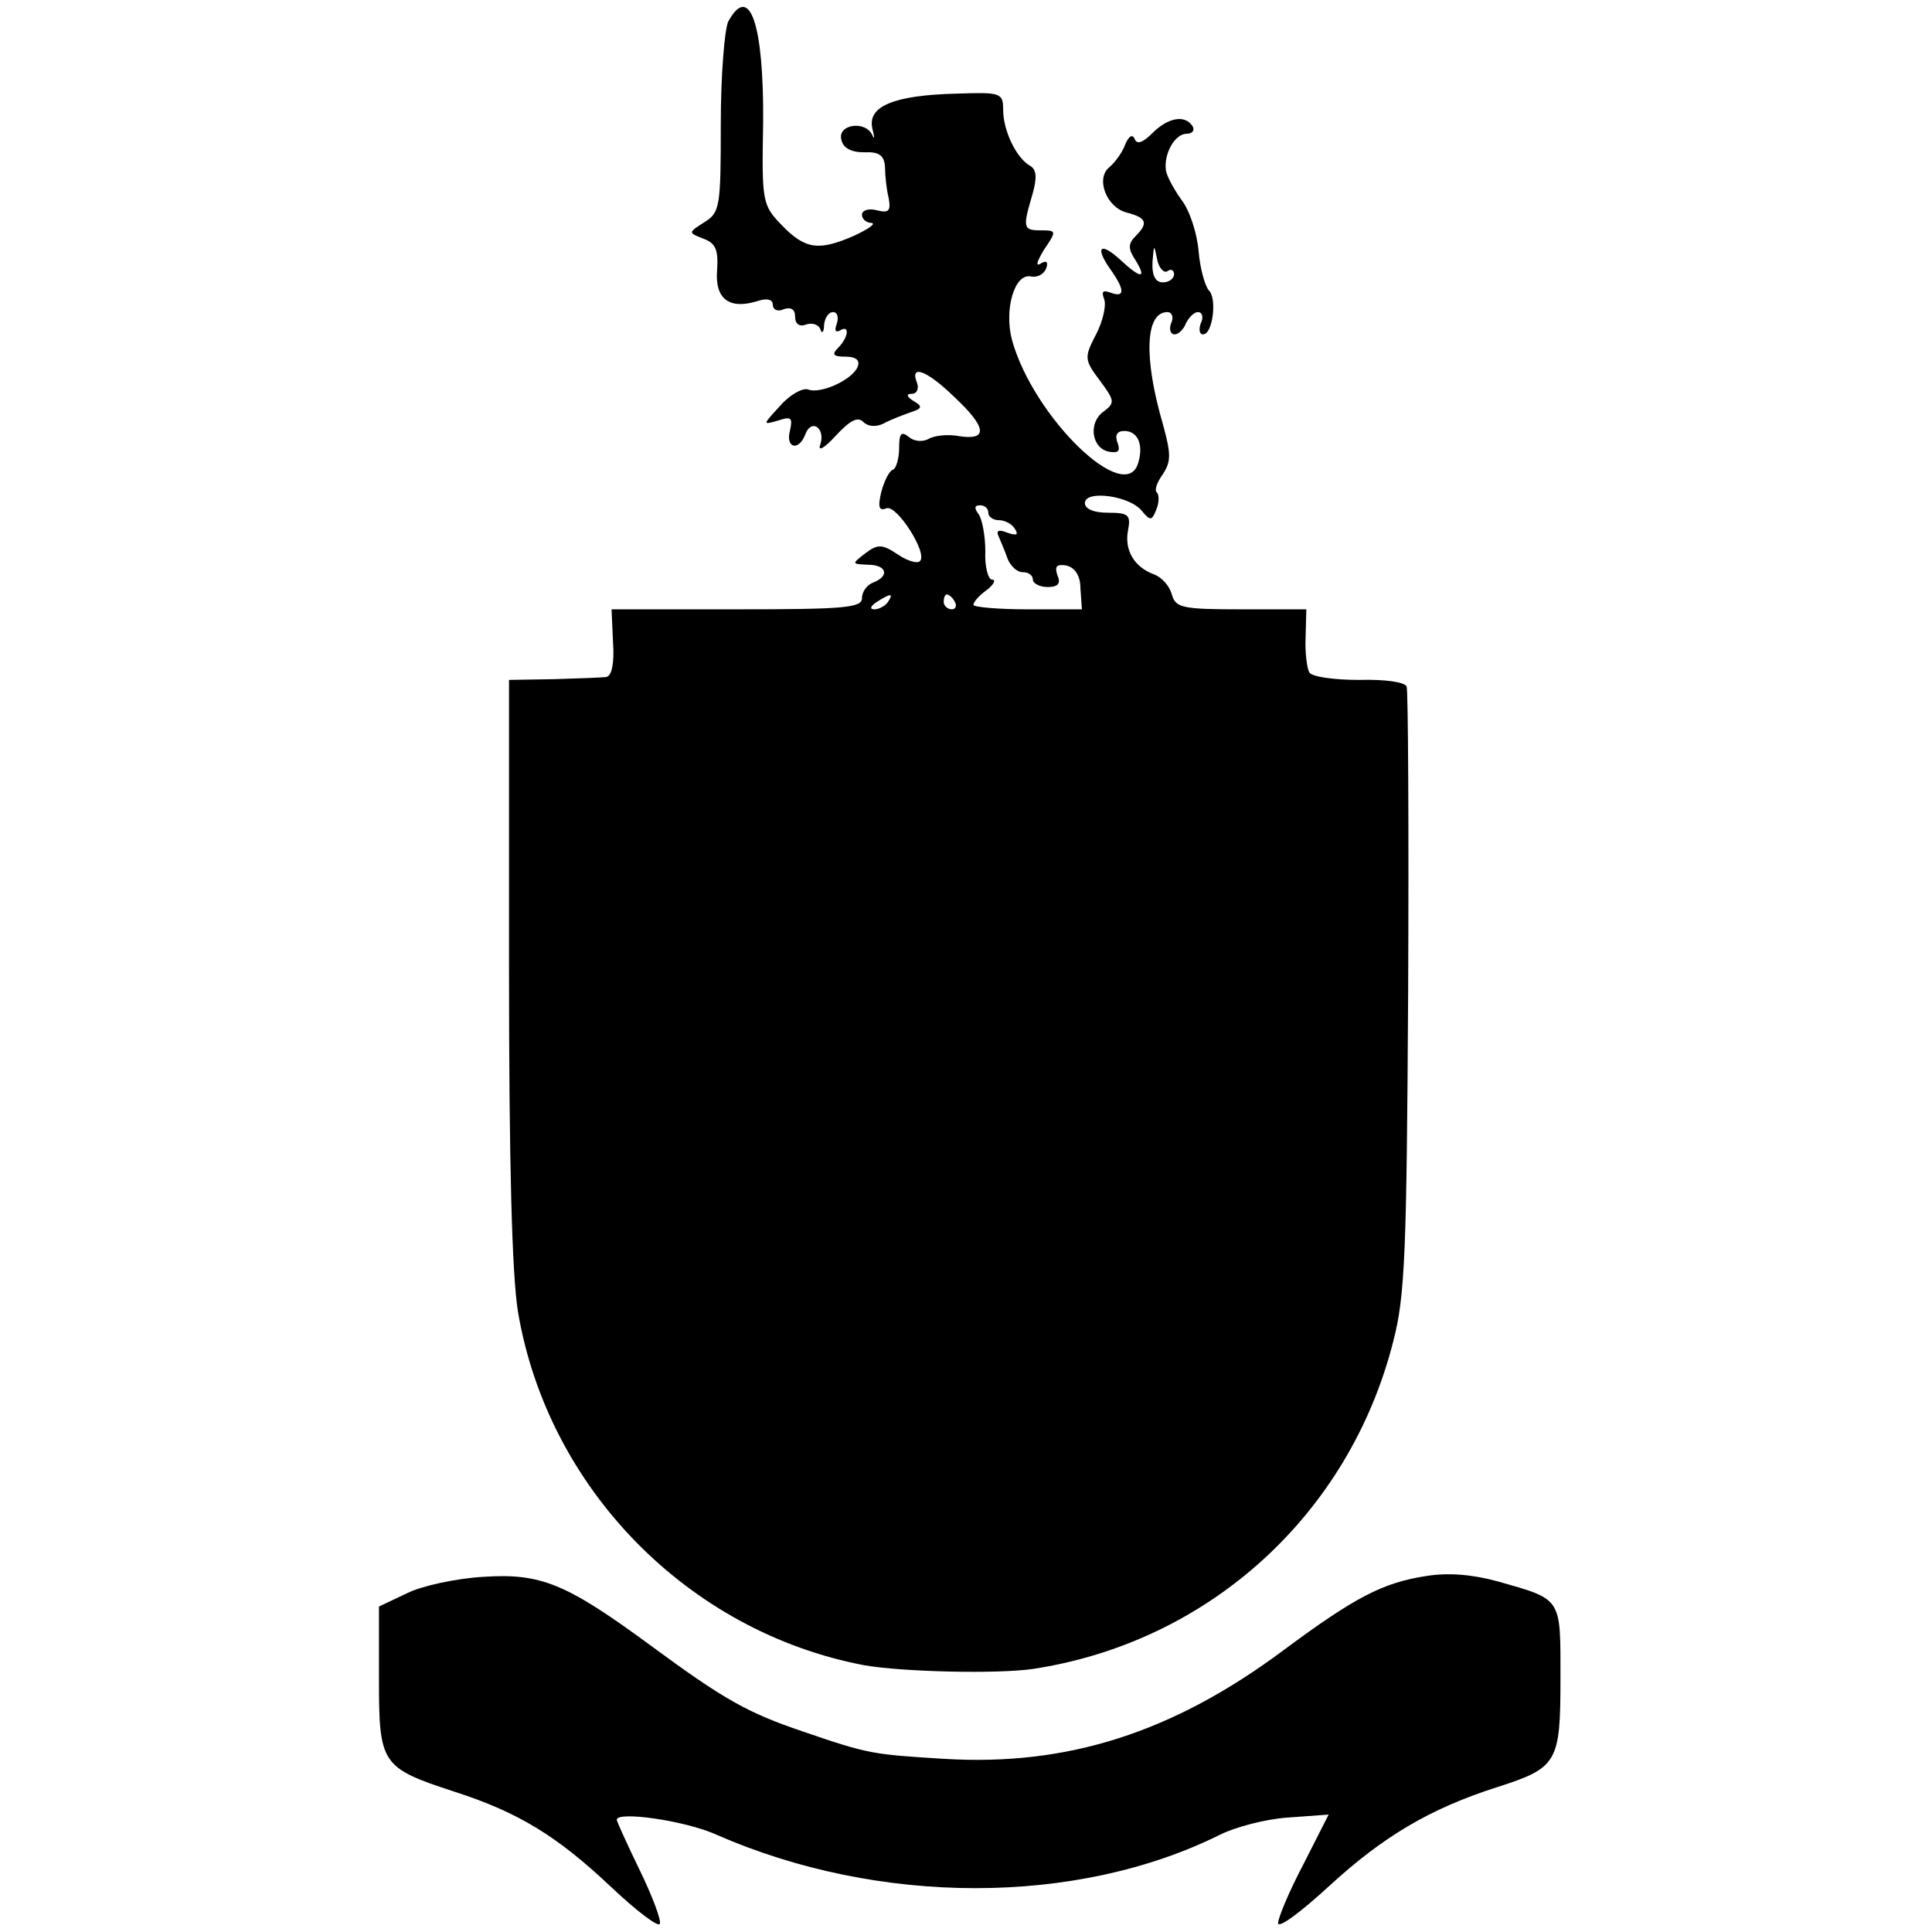 <?xml version="1.0" standalone="no"?>
<!DOCTYPE svg PUBLIC "-//W3C//DTD SVG 20010904//EN"
 "http://www.w3.org/TR/2001/REC-SVG-20010904/DTD/svg10.dtd">
<svg version="1.0" xmlns="http://www.w3.org/2000/svg"
 width="260pt" height="260pt" viewBox="0 0 260 260"
 preserveAspectRatio="xMidYMid meet">
<g transform="translate(0,260) scale(0.1,-0.1)"
fill="#000000" stroke="none">
<path d="M980 2571 c-5 -11 -10 -73 -10 -138 0 -111 -1 -119 -22 -132 -22 -14
-22 -14 -2 -22 17 -6 21 -15 19 -43 -3 -39 17 -53 55 -41 12 4 20 2 20 -5 0
-7 7 -10 15 -6 9 3 15 0 15 -10 0 -10 6 -14 14 -11 8 3 17 1 20 -6 2 -7 5 -4
5 6 1 9 6 17 12 17 6 0 8 -7 5 -16 -3 -8 -2 -12 4 -9 14 9 12 -9 -2 -23 -9 -9
-7 -12 10 -12 14 0 20 -5 16 -14 -7 -17 -50 -37 -67 -30 -7 2 -24 -7 -37 -22
-24 -26 -24 -26 -3 -20 18 6 20 4 16 -14 -6 -23 12 -28 21 -4 8 21 27 8 20
-14 -4 -10 5 -6 21 12 19 20 29 26 37 18 6 -6 17 -7 27 -2 9 5 25 11 36 15 16
5 17 8 5 15 -10 6 -11 10 -3 10 7 0 10 7 7 15 -10 25 13 17 50 -19 44 -41 46
-59 7 -53 -15 3 -34 1 -42 -4 -8 -4 -19 -3 -26 3 -10 8 -13 5 -13 -15 0 -14
-4 -27 -8 -29 -5 -1 -12 -15 -16 -30 -5 -21 -3 -26 7 -22 14 5 56 -61 45 -71
-3 -4 -17 0 -30 9 -21 14 -27 14 -44 1 -18 -14 -18 -14 4 -15 25 0 30 -15 7
-24 -8 -3 -15 -12 -15 -21 0 -13 -24 -15 -168 -15 l-169 0 2 -45 c2 -28 -2
-45 -9 -46 -6 -1 -38 -2 -71 -3 l-60 -1 0 -388 c0 -264 4 -412 12 -462 40
-238 229 -431 466 -476 51 -9 179 -12 227 -5 237 36 426 208 485 441 16 61 18
121 20 470 1 220 0 405 -2 411 -2 6 -29 10 -64 9 -33 0 -63 4 -67 10 -3 5 -6
27 -5 47 l1 38 -88 0 c-79 0 -88 2 -93 20 -3 11 -13 23 -24 27 -27 10 -40 33
-35 59 4 21 1 24 -27 24 -19 0 -31 5 -31 13 0 18 61 10 77 -11 11 -13 13 -13
19 2 4 9 4 20 1 23 -4 3 0 14 8 25 11 17 11 27 0 67 -26 89 -24 151 6 151 6 0
9 -7 5 -15 -3 -8 -1 -15 5 -15 5 0 12 7 15 15 4 8 11 15 16 15 6 0 8 -7 4 -15
-3 -8 -2 -15 3 -15 13 0 19 48 8 59 -5 5 -12 29 -14 53 -2 24 -12 55 -23 69
-10 14 -20 32 -21 40 -3 22 12 49 28 49 8 0 11 5 8 10 -10 16 -33 12 -54 -9
-13 -13 -21 -16 -24 -8 -3 7 -8 4 -13 -8 -4 -11 -14 -24 -21 -30 -19 -15 -4
-54 23 -61 27 -7 30 -14 12 -32 -10 -10 -10 -17 0 -32 16 -26 7 -25 -20 0 -27
25 -35 18 -14 -12 20 -28 20 -39 1 -32 -11 4 -13 2 -9 -9 3 -8 -2 -30 -11 -47
-16 -31 -16 -34 5 -62 20 -27 21 -30 5 -42 -21 -15 -16 -50 8 -54 12 -2 15 1
11 12 -4 10 -1 16 9 16 18 0 26 -18 19 -42 -16 -61 -141 60 -170 164 -11 41 3
90 25 86 9 -2 18 3 21 11 3 9 0 11 -8 6 -7 -4 -4 4 5 19 17 25 17 26 -4 26
-24 0 -25 3 -12 47 7 24 6 35 -3 40 -19 11 -36 48 -36 75 0 23 -3 24 -62 22
-85 -2 -121 -17 -114 -47 3 -12 3 -16 0 -9 -9 20 -46 15 -42 -5 2 -12 13 -18
31 -18 20 1 27 -4 28 -20 0 -11 2 -30 5 -42 3 -17 0 -20 -16 -16 -11 3 -20 0
-20 -6 0 -6 6 -11 13 -11 6 -1 -4 -8 -23 -17 -48 -21 -66 -19 -98 14 -26 27
-27 31 -25 138 1 132 -18 189 -47 136z m591 -336 c5 4 9 1 9 -4 0 -6 -7 -11
-15 -11 -10 0 -15 9 -14 28 2 23 2 24 6 4 2 -12 9 -20 14 -17z m-241 -325 c0
-5 6 -10 14 -10 8 0 18 -5 22 -12 5 -8 2 -9 -10 -5 -12 5 -16 3 -12 -5 3 -7 9
-21 12 -30 4 -10 13 -18 20 -18 8 0 14 -4 14 -10 0 -5 9 -10 20 -10 14 0 18 5
13 16 -4 12 -1 15 12 13 12 -3 19 -14 19 -31 l2 -28 -73 0 c-40 0 -73 3 -73 6
0 4 8 13 18 20 9 7 13 14 7 14 -5 0 -10 17 -9 38 0 20 -4 43 -9 50 -6 8 -6 12
2 12 6 0 11 -4 11 -10z m-135 -120 c-3 -5 -12 -10 -18 -10 -7 0 -6 4 3 10 19
12 23 12 15 0z m90 0 c3 -5 1 -10 -4 -10 -6 0 -11 5 -11 10 0 6 2 10 4 10 3 0
8 -4 11 -10z"/>
<path d="M1919 479 c-58 -9 -95 -28 -192 -100 -149 -111 -291 -156 -456 -146
-96 6 -101 6 -191 37 -74 25 -106 43 -205 116 -113 83 -147 97 -224 92 -36 -2
-83 -12 -103 -22 l-38 -18 0 -98 c0 -114 3 -119 101 -151 87 -28 139 -60 212
-129 34 -32 63 -54 65 -49 2 5 -10 37 -27 72 -17 35 -31 66 -31 68 0 12 92 -1
134 -20 219 -96 485 -96 678 0 20 10 61 21 91 23 l55 4 -34 -67 c-19 -36 -34
-72 -34 -79 0 -8 31 15 70 51 71 65 134 103 225 132 81 26 85 33 85 146 0 110
3 106 -85 131 -33 9 -66 12 -96 7z"/>
</g>
</svg>
